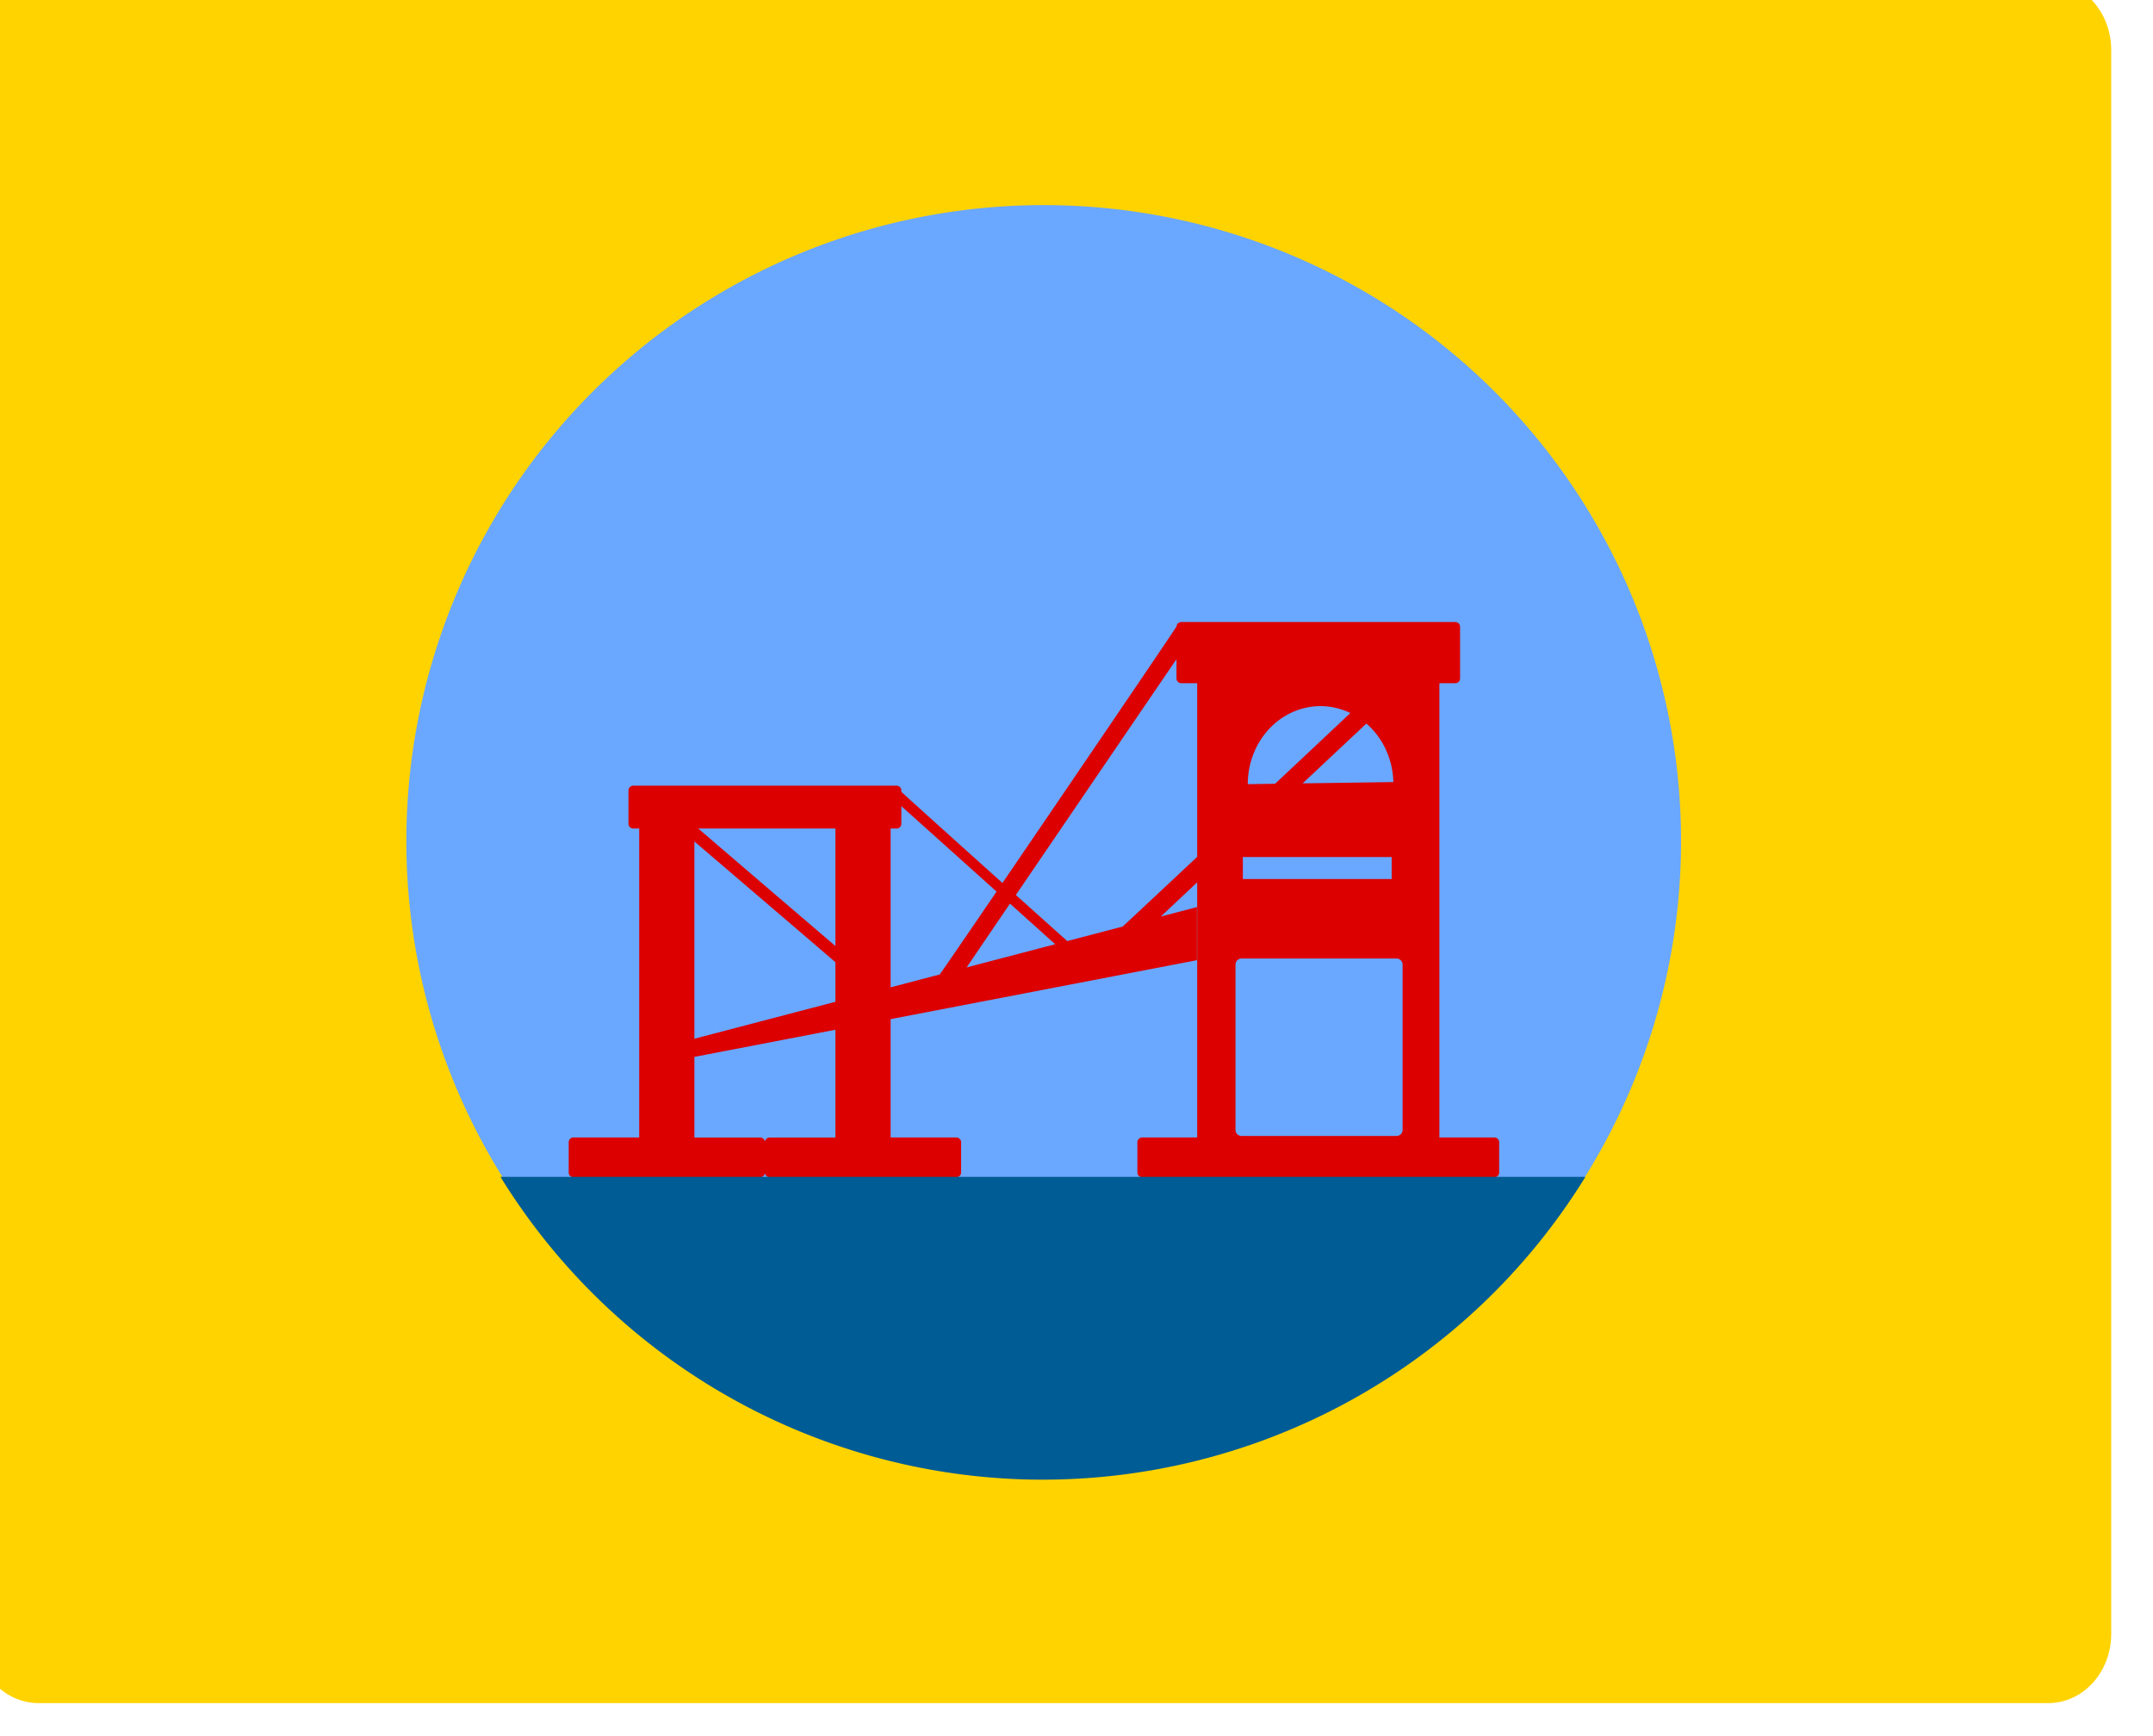 <?xml version="1.0" encoding="UTF-8" standalone="no"?>
<!-- Created with Inkscape (http://www.inkscape.org/) -->

<svg
   xmlns:dc="http://purl.org/dc/elements/1.1/"
   xmlns:cc="http://creativecommons.org/ns#"
   xmlns:rdf="http://www.w3.org/1999/02/22-rdf-syntax-ns#"
   xmlns:svg="http://www.w3.org/2000/svg"
   xmlns="http://www.w3.org/2000/svg"
   xmlns:sodipodi="http://sodipodi.sourceforge.net/DTD/sodipodi-0.dtd"
   xmlns:inkscape="http://www.inkscape.org/namespaces/inkscape"
   width="30mm"
   height="24.194mm"
   viewBox="0 0 30 24.194"
   version="1.1"
   id="svg4150"
   inkscape:version="0.92.3 (2405546, 2018-03-11)"
   sodipodi:docname="bridge.svg">
  <defs
     id="defs4144">
    <filter
       inkscape:collect="always"
       style="color-interpolation-filters:sRGB"
       id="filter2880"
       x="-0.049"
       width="1.099"
       y="-0.237"
       height="1.474">
      <feGaussianBlur
         inkscape:collect="always"
         stdDeviation="1.295"
         id="feGaussianBlur2882" />
    </filter>
    <inkscape:path-effect
       effect="simplify"
       id="path-effect1926"
       is_visible="true"
       steps="1"
       threshold="0.01"
       smooth_angles="360"
       helper_size="0"
       simplify_individual_paths="false"
       simplify_just_coalesce="false"
       simplifyindividualpaths="false"
       simplifyJustCoalesce="false" />
    <filter
       inkscape:collect="always"
       style="color-interpolation-filters:sRGB"
       id="filter2876"
       x="-0.096"
       width="1.191"
       y="-0.282"
       height="1.565">
      <feGaussianBlur
         inkscape:collect="always"
         stdDeviation="1.295"
         id="feGaussianBlur2878" />
    </filter>
    <inkscape:path-effect
       effect="simplify"
       id="path-effect1930"
       is_visible="true"
       steps="1"
       threshold="0.01"
       smooth_angles="360"
       helper_size="0"
       simplify_individual_paths="false"
       simplify_just_coalesce="false"
       simplifyindividualpaths="false"
       simplifyJustCoalesce="false" />
    <filter
       inkscape:collect="always"
       style="color-interpolation-filters:sRGB"
       id="filter2872"
       x="-0.116"
       width="1.233"
       y="-0.26"
       height="1.52">
      <feGaussianBlur
         inkscape:collect="always"
         stdDeviation="1.295"
         id="feGaussianBlur2874" />
    </filter>
    <inkscape:path-effect
       effect="simplify"
       id="path-effect1934"
       is_visible="true"
       steps="1"
       threshold="0.01"
       smooth_angles="360"
       helper_size="0"
       simplify_individual_paths="false"
       simplify_just_coalesce="false"
       simplifyindividualpaths="false"
       simplifyJustCoalesce="false" />
    <filter
       inkscape:collect="always"
       style="color-interpolation-filters:sRGB"
       id="filter2868"
       x="-0.095"
       width="1.19"
       y="-0.287"
       height="1.573">
      <feGaussianBlur
         inkscape:collect="always"
         stdDeviation="1.295"
         id="feGaussianBlur2870" />
    </filter>
    <inkscape:path-effect
       effect="simplify"
       id="path-effect1938"
       is_visible="true"
       steps="1"
       threshold="0.01"
       smooth_angles="360"
       helper_size="0"
       simplify_individual_paths="false"
       simplify_just_coalesce="false"
       simplifyindividualpaths="false"
       simplifyJustCoalesce="false" />
    <filter
       inkscape:collect="always"
       style="color-interpolation-filters:sRGB"
       id="filter2864"
       x="-0.094"
       width="1.188"
       y="-0.28"
       height="1.56">
      <feGaussianBlur
         inkscape:collect="always"
         stdDeviation="1.295"
         id="feGaussianBlur2866" />
    </filter>
    <inkscape:path-effect
       effect="simplify"
       id="path-effect1942"
       is_visible="true"
       steps="1"
       threshold="0.01"
       smooth_angles="360"
       helper_size="0"
       simplify_individual_paths="false"
       simplify_just_coalesce="false"
       simplifyindividualpaths="false"
       simplifyJustCoalesce="false" />
    <filter
       inkscape:collect="always"
       style="color-interpolation-filters:sRGB"
       id="filter2860"
       x="-0.114"
       width="1.228"
       y="-0.31"
       height="1.621">
      <feGaussianBlur
         inkscape:collect="always"
         stdDeviation="1.295"
         id="feGaussianBlur2862" />
    </filter>
    <inkscape:path-effect
       effect="simplify"
       id="path-effect1946"
       is_visible="true"
       steps="1"
       threshold="0.01"
       smooth_angles="360"
       helper_size="0"
       simplify_individual_paths="false"
       simplify_just_coalesce="false"
       simplifyindividualpaths="false"
       simplifyJustCoalesce="false" />
    <filter
       inkscape:collect="always"
       style="color-interpolation-filters:sRGB"
       id="filter2856"
       x="-0.127"
       width="1.254"
       y="-0.393"
       height="1.786">
      <feGaussianBlur
         inkscape:collect="always"
         stdDeviation="1.295"
         id="feGaussianBlur2858" />
    </filter>
    <inkscape:path-effect
       effect="simplify"
       id="path-effect1950"
       is_visible="true"
       steps="1"
       threshold="0.01"
       smooth_angles="360"
       helper_size="0"
       simplify_individual_paths="false"
       simplify_just_coalesce="false"
       simplifyindividualpaths="false"
       simplifyJustCoalesce="false" />
    <filter
       inkscape:collect="always"
       style="color-interpolation-filters:sRGB"
       id="filter2852"
       x="-0.088"
       width="1.175"
       y="-0.401"
       height="1.801">
      <feGaussianBlur
         inkscape:collect="always"
         stdDeviation="1.295"
         id="feGaussianBlur2854" />
    </filter>
    <inkscape:path-effect
       effect="simplify"
       id="path-effect1954"
       is_visible="true"
       steps="1"
       threshold="0.01"
       smooth_angles="360"
       helper_size="0"
       simplify_individual_paths="false"
       simplify_just_coalesce="false"
       simplifyindividualpaths="false"
       simplifyJustCoalesce="false" />
    <filter
       inkscape:collect="always"
       style="color-interpolation-filters:sRGB"
       id="filter2848"
       x="-0.127"
       width="1.254"
       y="-0.354"
       height="1.708">
      <feGaussianBlur
         inkscape:collect="always"
         stdDeviation="1.295"
         id="feGaussianBlur2850" />
    </filter>
    <inkscape:path-effect
       effect="simplify"
       id="path-effect1958"
       is_visible="true"
       steps="1"
       threshold="0.01"
       smooth_angles="360"
       helper_size="0"
       simplify_individual_paths="false"
       simplify_just_coalesce="false"
       simplifyindividualpaths="false"
       simplifyJustCoalesce="false" />
    <filter
       inkscape:collect="always"
       style="color-interpolation-filters:sRGB"
       id="filter2844"
       x="-0.105"
       width="1.21"
       y="-0.321"
       height="1.643">
      <feGaussianBlur
         inkscape:collect="always"
         stdDeviation="1.295"
         id="feGaussianBlur2846" />
    </filter>
    <inkscape:path-effect
       effect="simplify"
       id="path-effect1962"
       is_visible="true"
       steps="1"
       threshold="0.01"
       smooth_angles="360"
       helper_size="0"
       simplify_individual_paths="false"
       simplify_just_coalesce="false"
       simplifyindividualpaths="false"
       simplifyJustCoalesce="false" />
    <filter
       inkscape:collect="always"
       style="color-interpolation-filters:sRGB"
       id="filter2840"
       x="-0.116"
       width="1.231"
       y="-0.418"
       height="1.837">
      <feGaussianBlur
         inkscape:collect="always"
         stdDeviation="1.295"
         id="feGaussianBlur2842" />
    </filter>
    <inkscape:path-effect
       effect="simplify"
       id="path-effect1966"
       is_visible="true"
       steps="1"
       threshold="0.01"
       smooth_angles="360"
       helper_size="0"
       simplify_individual_paths="false"
       simplify_just_coalesce="false"
       simplifyindividualpaths="false"
       simplifyJustCoalesce="false" />
    <filter
       inkscape:collect="always"
       style="color-interpolation-filters:sRGB"
       id="filter2836"
       x="-0.112"
       width="1.225"
       y="-0.249"
       height="1.497">
      <feGaussianBlur
         inkscape:collect="always"
         stdDeviation="1.295"
         id="feGaussianBlur2838" />
    </filter>
    <inkscape:path-effect
       effect="simplify"
       id="path-effect1970"
       is_visible="true"
       steps="1"
       threshold="0.01"
       smooth_angles="360"
       helper_size="0"
       simplify_individual_paths="false"
       simplify_just_coalesce="false"
       simplifyindividualpaths="false"
       simplifyJustCoalesce="false" />
  </defs>
  <sodipodi:namedview
     id="base"
     pagecolor="#ffffff"
     bordercolor="#666666"
     borderopacity="1.0"
     inkscape:pageopacity="0.0"
     inkscape:pageshadow="2"
     inkscape:zoom="3.827834"
     inkscape:cx="38.838283"
     inkscape:cy="63.430523"
     inkscape:document-units="mm"
     inkscape:current-layer="layer1"
     showgrid="false"
     inkscape:snap-global="true"
     inkscape:snap-bbox="true"
     inkscape:bbox-nodes="true"
     inkscape:window-width="1366"
     inkscape:window-height="705"
     inkscape:window-x="-8"
     inkscape:window-y="-8"
     inkscape:window-maximized="1" />
  <g
     inkscape:label="Capa 1"
     inkscape:groupmode="layer"
     id="layer1"
     transform="translate(0,-272.806)">
    <g
       id="g1737"
       transform="matrix(0.048,0,0,0.048,-37.107,227.131)"
       style="stroke-width:20.667">
      <path
         inkscape:connector-curvature="0"
         id="path3035"
         d="m 784.225,946.008 h 583.419 c 10.133,0 18.291,8.978 18.291,20.13 v 459.74 c 0,11.152 -8.158,20.13 -18.291,20.13 H 784.225 c -10.133,0 -18.29,-8.978 -18.29,-20.13 V 966.138 c 0,-11.152 8.158,-20.13 18.29,-20.13 z"
         style="opacity:1;fill:#ffd300;fill-opacity:1;fill-rule:nonzero;stroke:none;stroke-width:324.467;stroke-linecap:round;stroke-linejoin:bevel;stroke-miterlimit:4;stroke-dasharray:none;stroke-dashoffset:0;stroke-opacity:1;paint-order:normal" />
      <g
         transform="matrix(1.037,0,0,1.037,-98.596,-106.319)"
         id="g2975"
         style="stroke:none;stroke-width:19.931">
        <path
           style="opacity:1;fill:#6aa7ff;fill-opacity:1;fill-rule:nonzero;stroke:none;stroke-width:21.924;stroke-linecap:round;stroke-linejoin:miter;stroke-miterlimit:4;stroke-dasharray:none;stroke-dashoffset:0;stroke-opacity:1;paint-order:normal"
           id="path2974"
           sodipodi:type="arc"
           sodipodi:cx="1132.7272"
           sodipodi:cy="1255.6101"
           sodipodi:rx="178.4155"
           sodipodi:ry="178.05057"
           sodipodi:start="0.026720293"
           sodipodi:end="0.019252299"
           sodipodi:open="true"
           d="m 1311.079,1260.367 a 178.416,178.051 0 0 1 -182.786,173.239 178.416,178.051 0 0 1 -173.935,-182.088 178.416,178.051 0 0 1 182.136,-173.918 178.416,178.051 0 0 1 174.615,181.439" />
        <g
           id="g2955"
           style="stroke:none;stroke-width:19.931">
          <path
             inkscape:connector-curvature="0"
             id="rect2884"
             d="m 1171.235,1194.281 c -0.699,0 -1.262,0.533 -1.323,1.215 -0.032,0.046 -0.06,0.093 -0.079,0.142 -0.176,0.452 -29.216,43.197 -48.654,71.703 -12.953,-11.634 -26.227,-23.587 -28.304,-25.517 v -0.39 c 0,-0.738 -0.596,-1.332 -1.335,-1.332 h -1.669 -15.448 -39.478 -15.448 -1.668 c -0.74,0 -1.335,0.594 -1.335,1.332 v 9.326 c 0,0.738 0.596,1.332 1.335,1.332 h 1.668 v 86.503 h -18.404 c -0.74,0 -1.335,0.595 -1.335,1.333 v 8.469 c 0,0.738 0.596,1.333 1.335,1.333 h 18.404 15.448 18.404 c 0.74,0 1.335,-0.594 1.335,-1.333 0,0.738 0.596,1.333 1.335,1.333 h 18.404 15.448 18.404 c 0.74,0 1.335,-0.594 1.335,-1.333 v -8.469 c 0,-0.738 -0.596,-1.333 -1.335,-1.333 h -18.404 v -33.141 l 85.757,-16.5 v -14.868 l -10.126,2.653 c 3.233,-3.04 5.385,-5.065 10.191,-9.579 v 71.435 h -15.4 c -0.74,0 -1.335,0.594 -1.335,1.333 v 8.469 c 0,0.738 0.596,1.333 1.335,1.333 h 15.4 67.8 15.4 c 0.74,0 1.335,-0.594 1.335,-1.333 v -8.469 c 0,-0.738 -0.595,-1.333 -1.335,-1.333 h -15.4 v -127.185 h 4.458 c 0.74,0 1.335,-0.595 1.335,-1.333 v -14.464 c 0,-0.738 -0.595,-1.333 -1.335,-1.333 z m -1.335,10.41 v 5.387 c 0,0.738 0.595,1.333 1.335,1.333 h 4.458 v 48.618 c -8.646,8.103 -16.064,15.042 -20.857,19.506 l -15.522,4.067 c -3.779,-3.378 -8.985,-8.049 -14.382,-12.894 16.652,-24.475 39.777,-58.43 44.968,-66.016 z m 40.059,13.135 a 20.38,21.843 0 0 1 8.607,1.934 c -6.59,6.203 -13.638,12.831 -21.061,19.802 l -7.652,0.111 a 20.38,21.843 0 0 1 20.105,-21.847 z m 13.106,4.878 a 20.38,21.843 0 0 1 7.542,16.38 l -25.395,0.367 c 6.439,-6.042 12.177,-11.424 17.854,-16.747 z m -130.19,23.129 c 3.512,3.139 14.801,13.267 26.662,23.916 -8.637,12.662 -15.243,22.313 -15.498,22.6 -0.144,0.162 -0.259,0.363 -0.35,0.586 l -13.817,3.62 v -44.462 h 1.669 c 0.74,0 1.335,-0.594 1.335,-1.332 z m -56.845,6.26 h 38.393 v 32.898 c -12.204,-10.429 -27.927,-23.897 -38.393,-32.898 z m -1.086,3.624 c 11.222,9.597 28.1,24.045 39.478,33.793 v 11.092 l -39.478,10.343 z m 153.531,4.361 h 41.658 v 6.159 h -41.658 z m -65.186,13.043 c 5.258,4.722 9.27,8.326 12.65,11.365 l -24.786,6.494 c 1.772,-2.618 5.883,-8.667 12.136,-17.859 z m 64.833,15.373 h 43.369 c 0.943,0 1.702,0.757 1.702,1.698 v 46.278 c 0,0.941 -0.759,1.698 -1.702,1.698 h -43.369 c -0.943,0 -1.702,-0.757 -1.702,-1.698 v -46.278 c 0,-0.941 0.759,-1.698 1.702,-1.698 z m -113.7,19.935 v 30.169 h -18.404 c -0.74,0 -1.335,0.594 -1.335,1.333 0,-0.738 -0.596,-1.333 -1.335,-1.333 h -18.404 v -22.573 z"
             style="opacity:1;fill:#dc0000;fill-opacity:1;fill-rule:nonzero;stroke:none;stroke-width:312.918;stroke-linecap:round;stroke-linejoin:bevel;stroke-miterlimit:4;stroke-dasharray:none;stroke-dashoffset:0;stroke-opacity:1;paint-order:normal" />
          <g
             id="g2937"
             style="stroke:none;stroke-width:19.931">
            <path
               style="opacity:1;fill:#005c94;fill-opacity:1;fill-rule:nonzero;stroke:none;stroke-width:21.924;stroke-linecap:round;stroke-linejoin:miter;stroke-miterlimit:4;stroke-dasharray:none;stroke-dashoffset:0;stroke-opacity:1;paint-order:normal"
               d="m 980.657,1349.609 a 178.416,178.051 0 0 0 147.493,84.731 178.416,178.051 0 0 0 156.217,-84.731 z"
               id="path2976"
               inkscape:connector-curvature="0" />
            <g
               id="g2921"
               style="stroke:none;stroke-width:19.931">
              <path
                 inkscape:original-d="m 1035.5908,1384.0402 c 2.8108,1.4425 8.5743,-0.6818 11.0052,-2.2011 2.2247,-1.3904 4.8562,-2.416 7.1534,-3.8518 0.7028,-0.4392 4.8315,-5.7777 4.9523,-5.7777 0,0 0.7846,2.099 0.8254,2.201 0.6537,1.6343 2.367,4.2376 3.8519,5.2275 3.081,2.054 13.4259,3.8985 16.7829,4.4021 4.6499,0.6974 14.4863,3.122 18.4337,-0.8254"
                 inkscape:path-effect="#path-effect1926"
                 inkscape:connector-curvature="0"
                 id="path1924"
                 d="m 1035.591,1384.04 c 27.87,-20.376 30.826,6.855 63.005,-0.825"
                 style="fill:none;stroke:none;stroke-width:19.931;stroke-linecap:butt;stroke-linejoin:miter;stroke-miterlimit:4;stroke-dasharray:none;stroke-opacity:1;filter:url(#filter2880)" />
              <path
                 inkscape:original-d="m 1113.7278,1377.9873 c 6.5994,5.8962 12.8771,2.5572 17.3332,-4.127 0.1917,-0.2875 2.5366,-4.2343 2.7513,-4.1269 1.0451,0.5225 1.9991,5.1351 2.4762,6.328 1.9586,4.8965 7.5513,5.1047 9.9047,2.7513"
                 inkscape:path-effect="#path-effect1930"
                 inkscape:connector-curvature="0"
                 id="path1928"
                 d="m 1113.728,1377.987 c 14.884,10.386 18.907,-18.309 27.365,2.168 0,0 2.835,-0.092 2.835,-0.092 0,0 2.265,-1.252 2.265,-1.252"
                 style="fill:none;stroke:none;stroke-width:19.931;stroke-linecap:butt;stroke-linejoin:miter;stroke-miterlimit:4;stroke-dasharray:none;stroke-opacity:1;filter:url(#filter2876)" />
              <path
                 inkscape:original-d="m 1160.2248,1381.0137 c 2.6127,-0.8522 5.8334,-0.7487 8.254,-2.201 2.025,-1.215 3.8212,-4.28 4.402,-6.6031 0.073,-0.2927 -0.059,-3.3016 0,-3.3016 0.1867,0 1.6909,4.4822 1.926,4.9523 2.6781,5.3563 8.377,6.7552 12.1057,3.0265"
                 inkscape:path-effect="#path-effect1934"
                 inkscape:connector-curvature="0"
                 id="path1932"
                 d="m 1160.225,1381.014 c 15.618,-1.512 9.389,-18.507 20.241,-2.233 0,0 3.359,-0.04 3.359,-0.04 0,0 3.088,-1.853 3.088,-1.853"
                 style="fill:none;stroke:none;stroke-width:19.931;stroke-linecap:butt;stroke-linejoin:miter;stroke-miterlimit:4;stroke-dasharray:none;stroke-opacity:1;filter:url(#filter2872)" />
              <path
                 inkscape:original-d="m 1129.6854,1402.749 c 6.0009,1.3189 10.9344,-1.0298 15.1321,-5.2274 1.1278,-1.1278 1.7658,-2.7061 2.4762,-4.127 0.036,-0.071 0.7168,-1.4843 0.8254,-1.3757 0.3405,0.3405 1.8177,3.7854 2.7513,4.9524 1.7804,2.2255 7.2256,5.2711 10.1798,3.3016 0.6983,-0.4656 1.0605,-1.5706 1.3757,-2.2011"
                 inkscape:path-effect="#path-effect1938"
                 inkscape:connector-curvature="0"
                 id="path1936"
                 d="m 1129.685,1402.749 c 16.775,-3.745 16.834,-12.985 31.365,-2.476 0,0 1.376,-2.201 1.376,-2.201"
                 style="fill:none;stroke:none;stroke-width:19.931;stroke-linecap:butt;stroke-linejoin:miter;stroke-miterlimit:4;stroke-dasharray:none;stroke-opacity:1;filter:url(#filter2868)" />
              <path
                 inkscape:original-d="m 1090.6169,1406.3257 c 3.2181,1.3923 9.3783,2.1851 12.656,0 1.673,-1.1153 3.6438,-3.8455 4.1269,-5.7777 0.1157,-0.4627 0.2076,-1.5833 0.5503,-1.9259 0.1297,-0.1297 0.3862,-0.082 0.5502,0 0.6306,0.3153 3.2299,5.3232 4.4021,6.328 1.3406,1.149 9.156,6.9999 10.7301,3.8518"
                 inkscape:path-effect="#path-effect1942"
                 inkscape:connector-curvature="0"
                 id="path1940"
                 d="m 1090.617,1406.326 c 17.345,4.105 16.517,-16.537 30.863,3.364 0,0 2.152,-0.888 2.152,-0.888"
                 style="fill:none;stroke:none;stroke-width:19.931;stroke-linecap:butt;stroke-linejoin:miter;stroke-miterlimit:4;stroke-dasharray:none;stroke-opacity:1;filter:url(#filter2864)" />
              <path
                 inkscape:original-d="m 1054.8499,1398.0718 c 1.7321,1.2753 5.9731,1.8608 8.2539,1.1005 1.7814,-0.5938 3.6558,-1.7298 4.9524,-3.0264 0.409,-0.409 1.2428,-2.7513 1.9259,-2.7513 0.2075,0 -0.5674,2.9363 0.8254,4.6772 2.0245,2.5306 5.6227,4.5912 8.8041,5.2275 0.9843,0.1968 1.635,-0.2752 2.4762,-0.2752"
                 inkscape:path-effect="#path-effect1946"
                 inkscape:connector-curvature="0"
                 id="path1944"
                 d="m 1054.85,1398.072 c 21.115,2.424 5.08,-9.181 27.238,4.952"
                 style="fill:none;stroke:none;stroke-width:19.931;stroke-linecap:butt;stroke-linejoin:miter;stroke-miterlimit:4;stroke-dasharray:none;stroke-opacity:1;filter:url(#filter2860)" />
              <path
                 inkscape:original-d="m 1086.765,1364.2308 c 2.2364,1.4928 4.6368,2.3912 7.4285,1.9259 1.5898,-0.265 4.7412,-1.0941 5.7778,-2.4762 0.5287,-0.7049 1.5404,-1.7052 1.9259,-2.4762 0.072,-0.1437 -0.054,-1.9259 0,-1.9259 0.8307,0 3.1009,7.9788 9.3544,7.9788"
                 inkscape:path-effect="#path-effect1950"
                 inkscape:connector-curvature="0"
                 id="path1948"
                 d="m 1086.765,1364.231 c 15.354,7.423 12.148,-12.086 24.487,3.026"
                 style="fill:none;stroke:none;stroke-width:19.931;stroke-linecap:butt;stroke-linejoin:miter;stroke-miterlimit:4;stroke-dasharray:none;stroke-opacity:1;filter:url(#filter2856)" />
              <path
                 inkscape:original-d="m 1017.7073,1365.3313 c 2.5792,-0.2327 5.6416,0.9282 8.2539,0.2751 2.8433,-0.7108 4.7001,-2.2352 6.328,-4.6772 0.4613,-0.692 0.9957,-3.0264 1.1005,-3.0264 2.2168,0 3.5819,3.0856 5.2275,4.4021 5.5427,4.4341 9.4976,3.7086 14.5819,-1.3757"
                 inkscape:path-effect="#path-effect1954"
                 inkscape:connector-curvature="0"
                 id="path1952"
                 d="m 1017.707,1365.331 c 17.78,-10.376 19.032,3.178 35.492,-4.402"
                 style="fill:none;stroke:none;stroke-width:19.931;stroke-linecap:butt;stroke-linejoin:miter;stroke-miterlimit:4;stroke-dasharray:none;stroke-opacity:1;filter:url(#filter2852)" />
              <path
                 inkscape:original-d="m 1186.345,1395.4099 c 4.6352,0.2626 9.2896,-0.5107 12.0618,-4.6691 0.8237,-1.2355 1.8967,-2.2857 2.7237,-3.1128 0.039,-0.039 -0.1816,-1.3488 0.3891,-0.7781 0.7593,0.7593 0.6849,2.6303 1.5563,3.5018 1.5747,1.5746 4.9797,2.7236 7.7819,2.7236"
                 inkscape:path-effect="#path-effect1958"
                 inkscape:connector-curvature="0"
                 id="path1956"
                 d="m 1186.345,1395.41 c 15.88,0.707 10.666,-15.279 24.513,-2.335"
                 style="fill:none;stroke:none;stroke-width:19.931;stroke-linecap:butt;stroke-linejoin:miter;stroke-miterlimit:4;stroke-dasharray:none;stroke-opacity:1;filter:url(#filter2848)" />
              <path
                 inkscape:original-d="m 1201.1305,1366.2279 c 3.3659,0.5033 10.9603,5.3816 14.3964,1.9455 0.9322,-0.9322 2.3842,-2.3842 3.5019,-3.5019 0.4101,-0.4101 0.1981,-1.5563 0.7781,-1.5563 0.5972,0 5.414,14.0406 10.8947,8.56"
                 inkscape:path-effect="#path-effect1962"
                 inkscape:connector-curvature="0"
                 id="path1960"
                 d="m 1201.13,1366.228 c 21.486,9.725 10.347,-10.862 29.571,5.447"
                 style="fill:none;stroke:none;stroke-width:19.931;stroke-linecap:butt;stroke-linejoin:miter;stroke-miterlimit:4;stroke-dasharray:none;stroke-opacity:1;filter:url(#filter2844)" />
              <path
                 inkscape:original-d="m 1140.821,1358.8351 c 6.7296,1.0653 10.0541,-2.6613 13.2292,-5.8364 0.1946,-0.1945 -0.1945,-0.9727 0,-1.1672 0.055,-0.055 1.0875,-0.04 1.1673,0 0.8819,0.4409 1.2334,2.4007 1.9454,3.1127 3.4342,3.4341 5.85,4.28 10.5056,4.28"
                 inkscape:path-effect="#path-effect1966"
                 inkscape:connector-curvature="0"
                 id="path1964"
                 d="m 1140.821,1358.835 c 17.676,-3.758 8.662,-10.736 26.848,0.389"
                 style="fill:none;stroke:none;stroke-width:19.931;stroke-linecap:butt;stroke-linejoin:miter;stroke-miterlimit:4;stroke-dasharray:none;stroke-opacity:1;filter:url(#filter2840)" />
              <path
                 inkscape:original-d="m 1129.5374,1426.5374 c 4.3493,-1.5788 7.9881,-3.9146 10.1164,-8.171 0.222,-0.4441 2.2288,-4.7748 2.7236,-4.28 0.5012,0.5012 0.9931,2.3617 1.5564,3.1127 4.0347,5.3797 8.2836,4.28 13.2291,4.28"
                 inkscape:path-effect="#path-effect1970"
                 inkscape:connector-curvature="0"
                 id="path1968"
                 d="m 1129.537,1426.537 c 17.825,-17.265 6.886,-7.406 27.625,-5.058"
                 style="fill:none;stroke:none;stroke-width:19.931;stroke-linecap:butt;stroke-linejoin:miter;stroke-miterlimit:4;stroke-dasharray:none;stroke-opacity:1;filter:url(#filter2836)" />
            </g>
          </g>
        </g>
      </g>
    </g>
  </g>
</svg>
